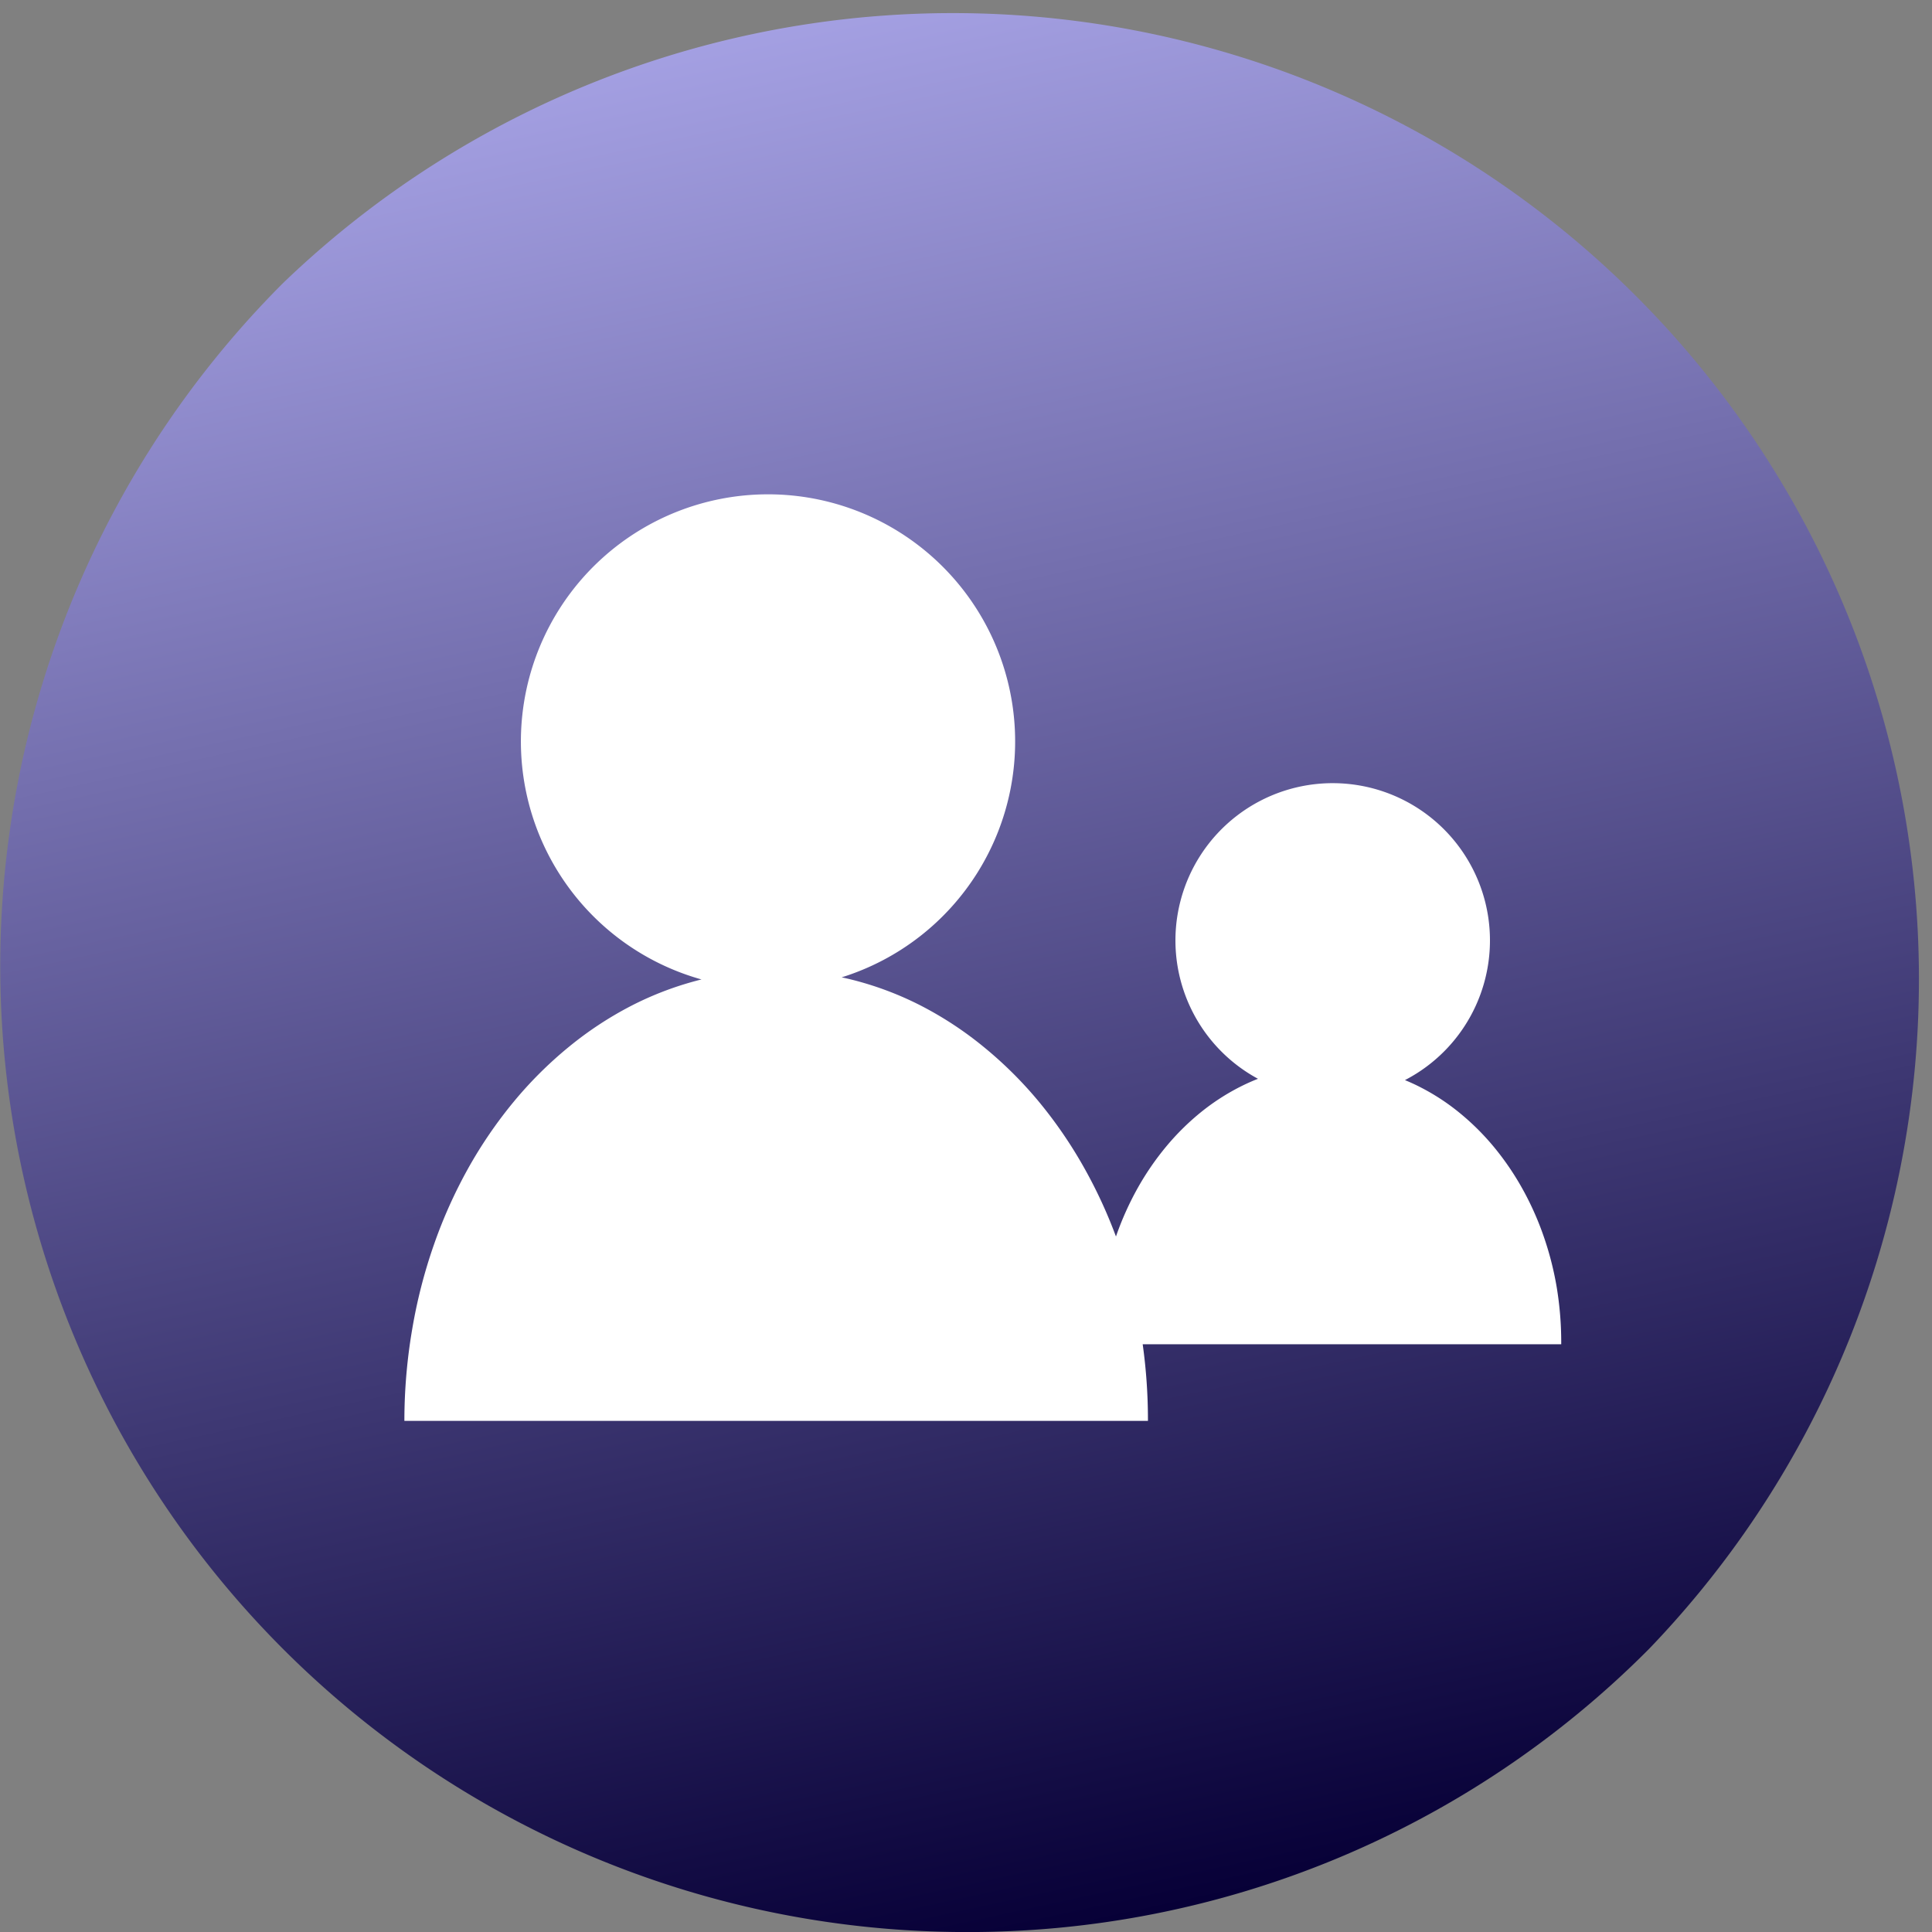 <svg xmlns="http://www.w3.org/2000/svg" xmlns:xlink="http://www.w3.org/1999/xlink" width="42.999" height="42.999" viewBox="0 0 42.999 42.999">
  <rect x="0" y="0" width="42.999" height="42.999" fill="#808080" stroke="none"/>
  <defs>
    <linearGradient id="linear-gradient" x1="0.422" y1="-0.028" x2="0.639" y2="0.974" gradientUnits="objectBoundingBox">
      <stop offset="0" stop-color="#aaa6e9"/>
      <stop offset="1" stop-color="#070037"/>
    </linearGradient>
  </defs>
  <g id="Firend_icon" transform="translate(-31 -6)">
    <circle id="Ellipse_16" data-name="Ellipse 16" cx="19.5" cy="19.5" r="19.5" transform="translate(33 8)" fill="#fff"/>
    <path id="Friend_icon" data-name="Friend icon" d="M21.5,43A21.5,21.5,0,0,1,6.3,6.3,21.5,21.5,0,0,1,36.7,36.7,21.358,21.358,0,0,1,21.5,43ZM15.607,21.8h0a7.229,7.229,0,0,0-1.553.583,7.942,7.942,0,0,0-1.4.922,8.924,8.924,0,0,0-1.225,1.221,9.947,9.947,0,0,0-1.011,1.48,10.754,10.754,0,0,0-.762,1.7,11.486,11.486,0,0,0-.482,1.877A12.1,12.1,0,0,0,9,31.6v.023H25.549V31.6a12.188,12.188,0,0,0-.117-1.682h9.315V29.9a7.486,7.486,0,0,0-.1-1.248,7.028,7.028,0,0,0-.3-1.163,6.613,6.613,0,0,0-.475-1.052,6.167,6.167,0,0,0-.629-.917,5.547,5.547,0,0,0-.763-.756,4.891,4.891,0,0,0-.876-.571c-.109-.056-.222-.107-.335-.154a3.5,3.5,0,1,0-3.271-.029c-.131.051-.268.112-.407.183a4.955,4.955,0,0,0-.876.571,5.546,5.546,0,0,0-.762.756,6.169,6.169,0,0,0-.63.917,6.7,6.7,0,0,0-.475,1.052l-.011.031a10.728,10.728,0,0,0-.7-1.515,9.947,9.947,0,0,0-1.011-1.48A8.924,8.924,0,0,0,21.9,23.306a7.942,7.942,0,0,0-1.4-.922,7.229,7.229,0,0,0-1.553-.583c-.068-.017-.138-.033-.215-.049a5.5,5.5,0,1,0-3.115.048Z" transform="translate(31 6)" fill="url(#linear-gradient)"/>
  </g>
</svg>
